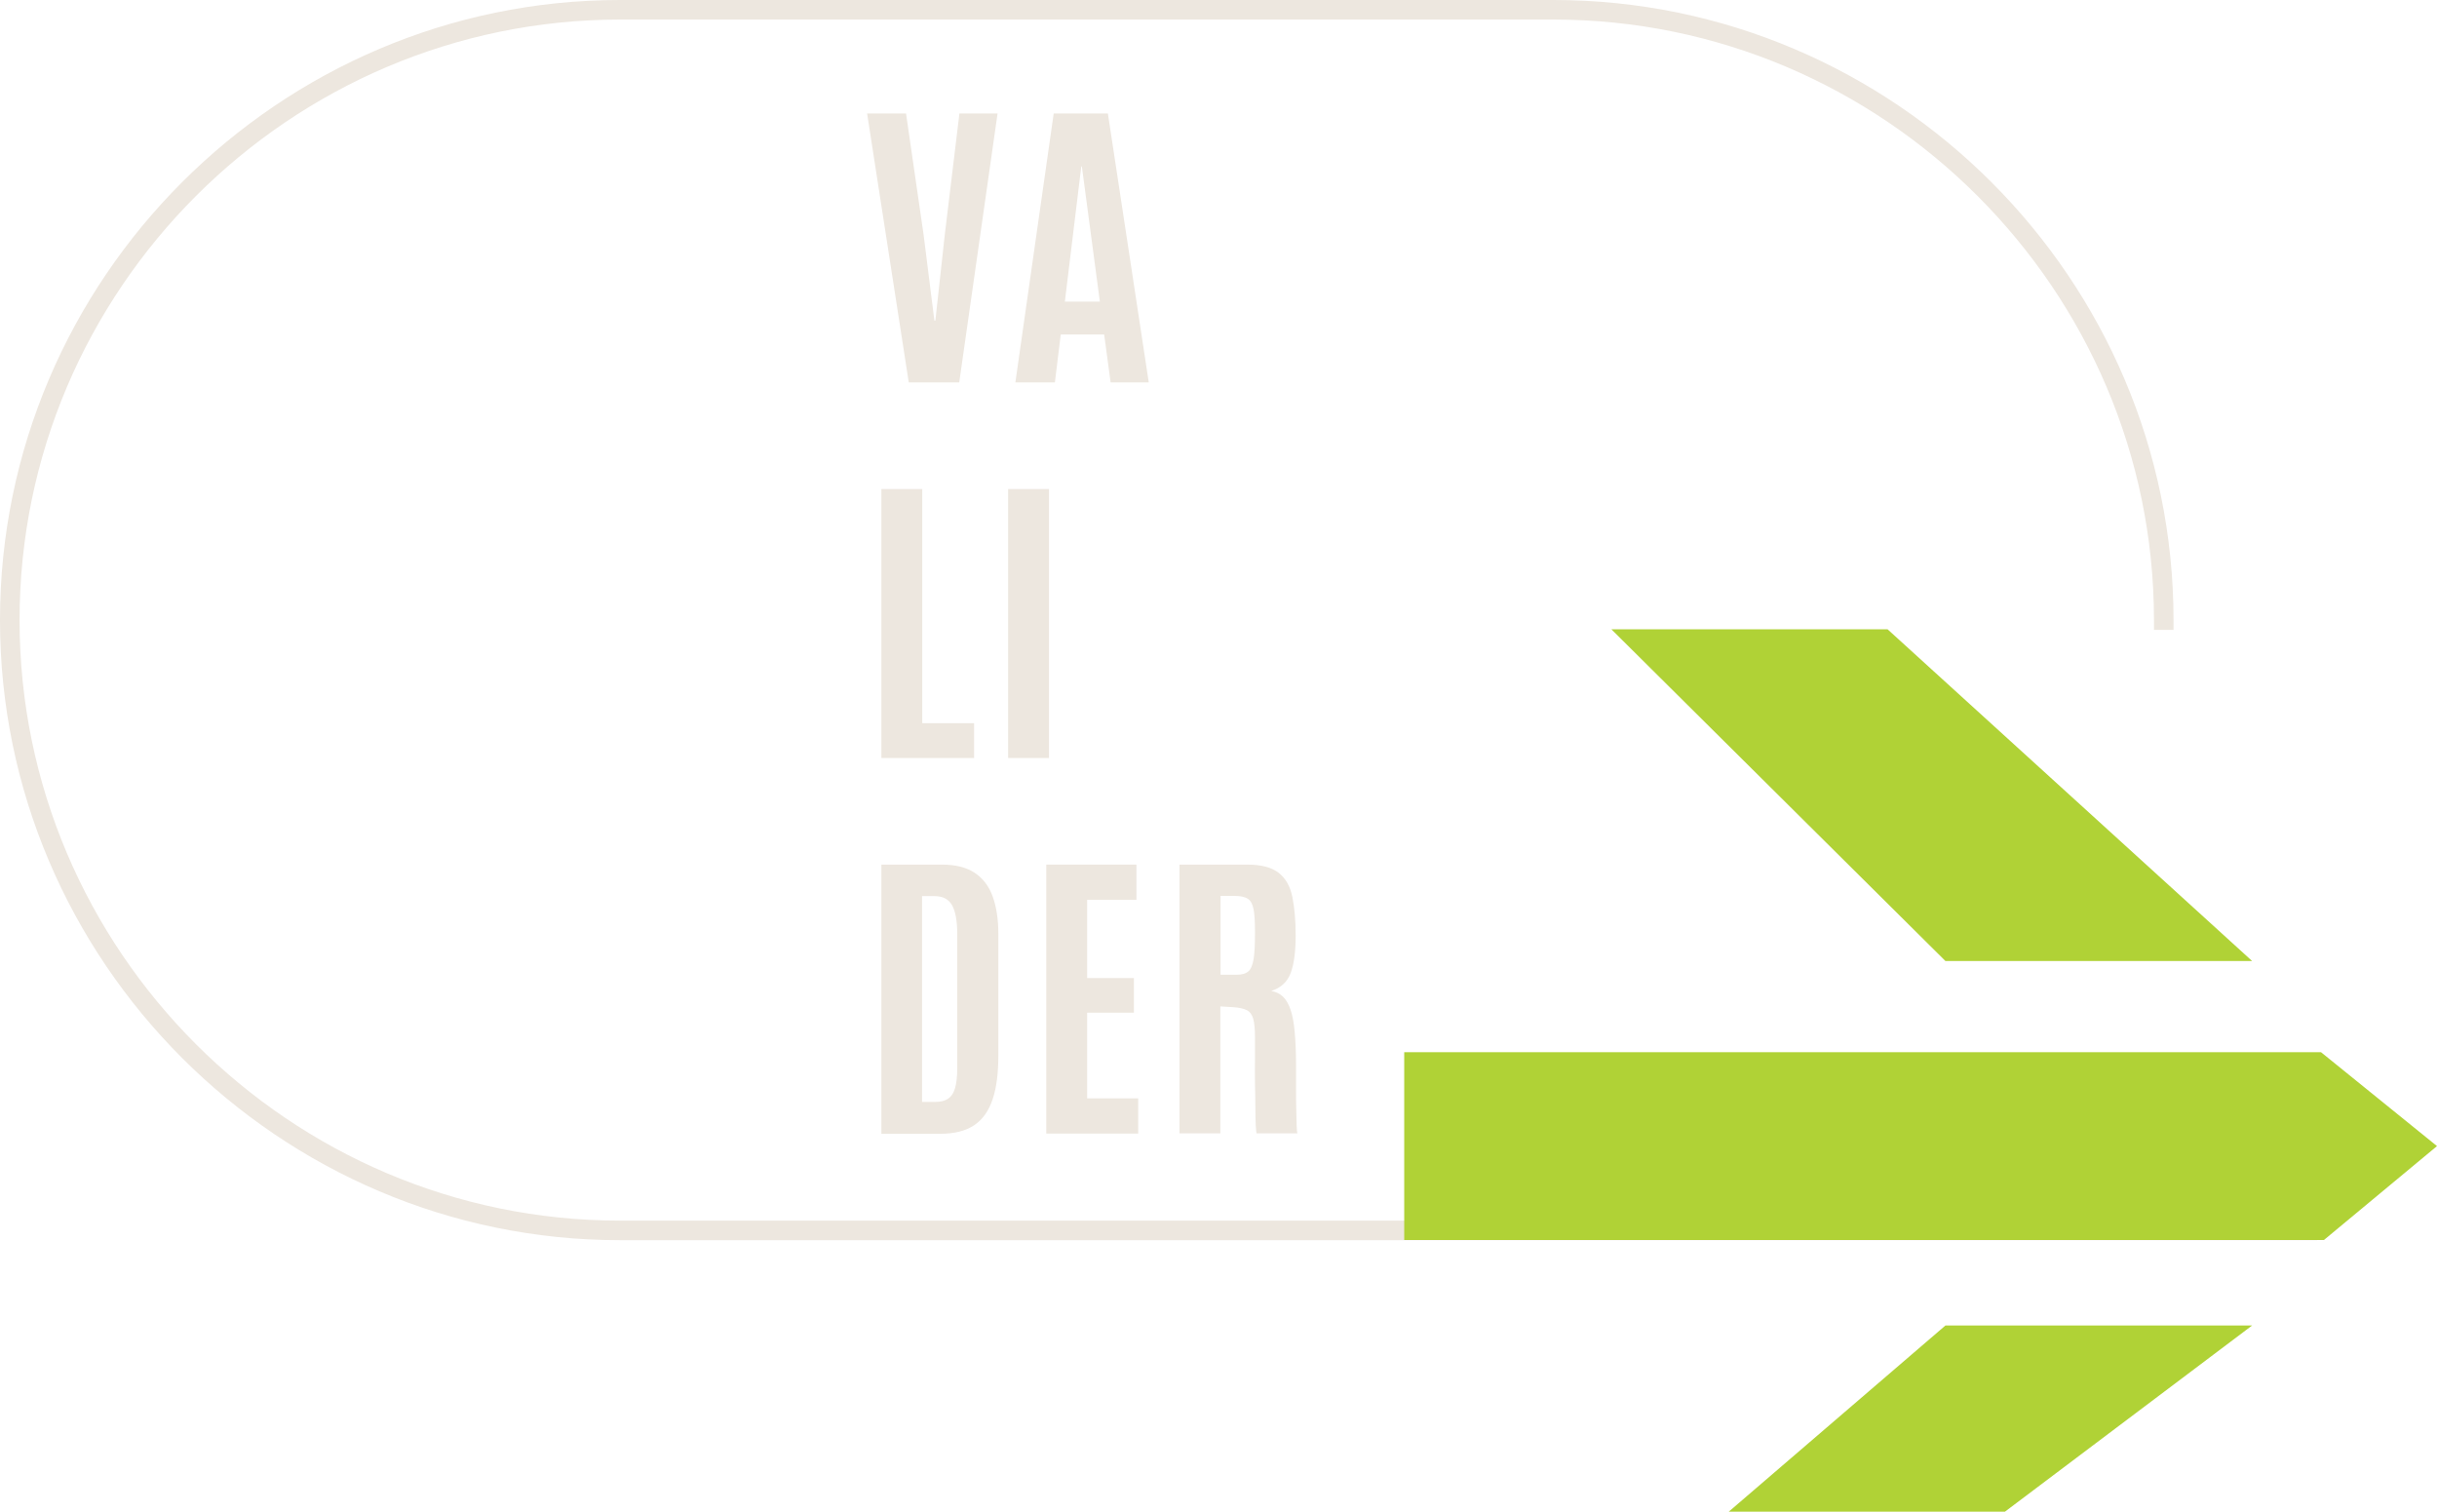 <?xml version="1.0" encoding="UTF-8"?><svg id="Calque_2" xmlns="http://www.w3.org/2000/svg" viewBox="0 0 124.59 77.28"><defs><style>.cls-1{fill:#ede7df;}.cls-2{fill:#b0d236;}.cls-3{fill:none;stroke:#ede7df;stroke-linecap:square;stroke-linejoin:bevel;}</style></defs><g id="btn"><g id="VALIDER_ROND"><path class="cls-3" d="m117.96,62.9H31.7C14.54,62.9.5,48.86.5,31.7h0C.5,14.54,14.54.5,31.7.5h47.72c17.16,0,31.2,14.04,31.2,31.2"/><polygon class="cls-2" points="118.66 53.79 71.79 53.79 71.79 63.39 118.81 63.39 124.59 58.59 118.66 53.79"/><polygon class="cls-2" points="115.14 49.13 99.46 49.13 82.38 32.17 96.5 32.17 115.14 49.13"/><polygon class="cls-2" points="115.14 67.76 99.46 67.76 88.38 77.28 102.5 77.28 115.14 67.76"/><g id="valider"><path class="cls-1" d="m46.46,19.55l-2.13-13.75h1.99l.9,6.21.55,4.38h.05l.48-4.38.75-6.21h1.95l-1.96,13.75h-2.59Z"/><path class="cls-1" d="m51.91,19.55l1.96-13.75h2.77l2.09,13.75h-1.95l-.33-2.45h-2.22l-.3,2.45h-2.02Zm2.52-4.13h1.8l-.92-6.91h-.03l-.84,6.91Z"/><path class="cls-1" d="m45.06,38.75v-13.75h2.09v11.97h2.65v1.78h-4.74Z"/><path class="cls-1" d="m51.54,38.75v-13.75h2.09v13.75h-2.09Z"/><path class="cls-1" d="m45.06,57.95v-13.75h3.09c.7,0,1.26.14,1.68.42s.73.68.92,1.21.29,1.16.29,1.91v6.2c0,.9-.09,1.65-.29,2.25s-.51,1.04-.94,1.33-1.01.44-1.73.44h-3.02Zm2.09-1.62h.69c.25,0,.45-.05.61-.15s.29-.27.37-.53.12-.61.12-1.07v-6.79c0-.7-.09-1.21-.27-1.52s-.47-.46-.91-.46h-.62v10.52Z"/><path class="cls-1" d="m53.49,57.95v-13.75h4.61v1.8h-2.52v4h2.39v1.77h-2.39v4.38h2.61v1.8h-4.7Z"/><path class="cls-1" d="m60.3,57.95v-13.75h3.46c.72,0,1.25.14,1.61.42s.59.69.7,1.23.17,1.2.17,1.98-.08,1.44-.25,1.9-.5.77-1,.93c.24.04.44.14.6.29s.29.38.39.67.17.67.21,1.13.07,1.02.07,1.69v.44c0,.24,0,.52,0,.85s0,.65.01.97.01.6.02.83.02.36.04.41h-2.09s-.03-.16-.04-.4-.02-.55-.02-.93-.01-.78-.02-1.21,0-.86,0-1.28v-1.11c0-.41-.03-.72-.09-.93s-.17-.36-.33-.44-.39-.13-.68-.15l-.67-.04v6.49h-2.09Zm2.1-8.12h.84c.25,0,.45-.06.58-.17s.22-.33.27-.63.07-.75.07-1.33v-.09c0-.48-.02-.86-.07-1.12s-.14-.44-.29-.54-.38-.15-.69-.15h-.71v4.02Z"/></g></g></g></svg>